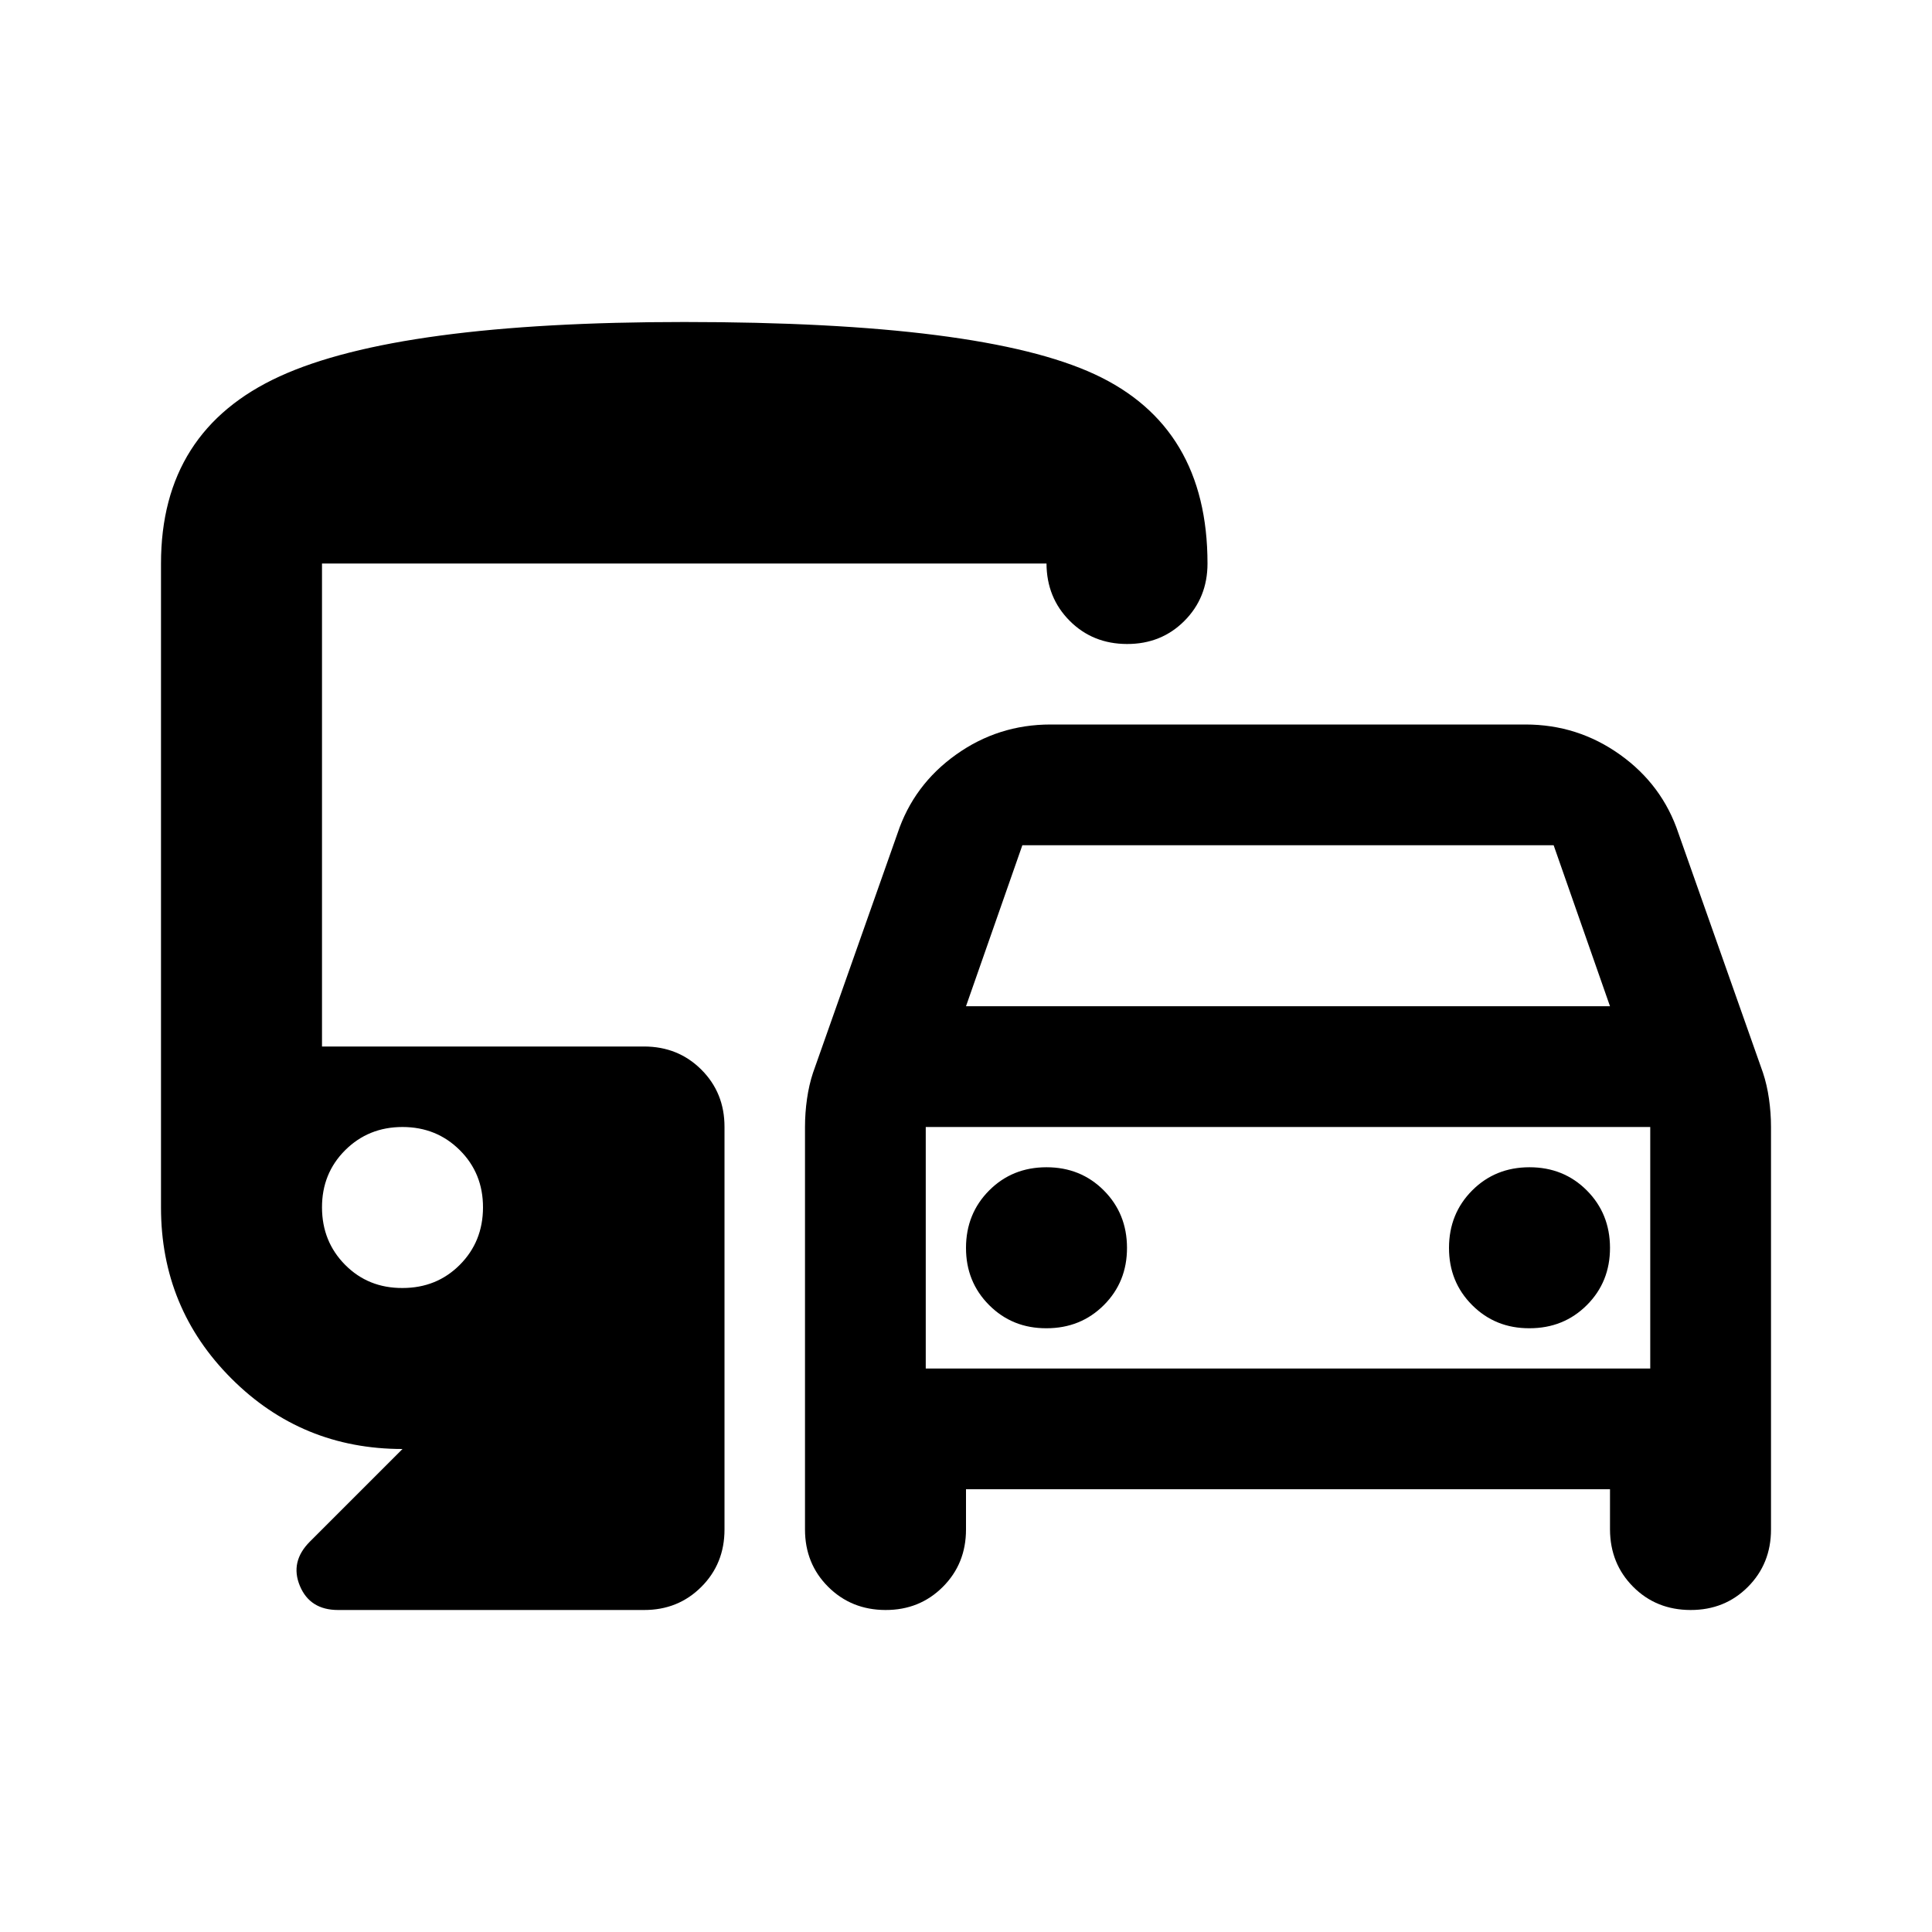 <svg xmlns="http://www.w3.org/2000/svg" viewBox="0 0 24 24" width="24" height="24"><path fill="currentColor" d="M12 18.5v.5q0 .425-.288.713T11 20t-.712-.288T10 19v-5q0-.175.025-.35t.075-.325l1.05-2.975q.2-.6.725-.975T13.05 9h5.9q.65 0 1.175.375t.725.975l1.05 2.975q.05.15.075.325T22 14v5q0 .425-.287.713T21 20t-.712-.288T20 19v-.5zm0-6h8l-.7-2h-6.6zm-.5 1.5v3zm1.5 2.5q.425 0 .713-.288T14 15.5t-.288-.712T13 14.5t-.712.288T12 15.5t.288.713t.712.287m6 0q.425 0 .713-.288T20 15.5t-.288-.712T19 14.5t-.712.288T18 15.5t.288.713t.712.287M4.2 20q-.35 0-.475-.3t.125-.55L5 18q-1.25 0-2.125-.875T2 15V7q0-1.65 1.475-2.325T8.5 4q3.7 0 5.1.65T15 7q0 .425-.287.713T14 8t-.712-.288T13 7H4v6h4q.425 0 .713.288T9 14v5q0 .425-.288.713T8 20zm.8-4q.425 0 .712-.288T6 15t-.288-.712T5 14t-.712.288T4 15t.288.713T5 16m6.5 1h9v-3h-9z"/></svg>